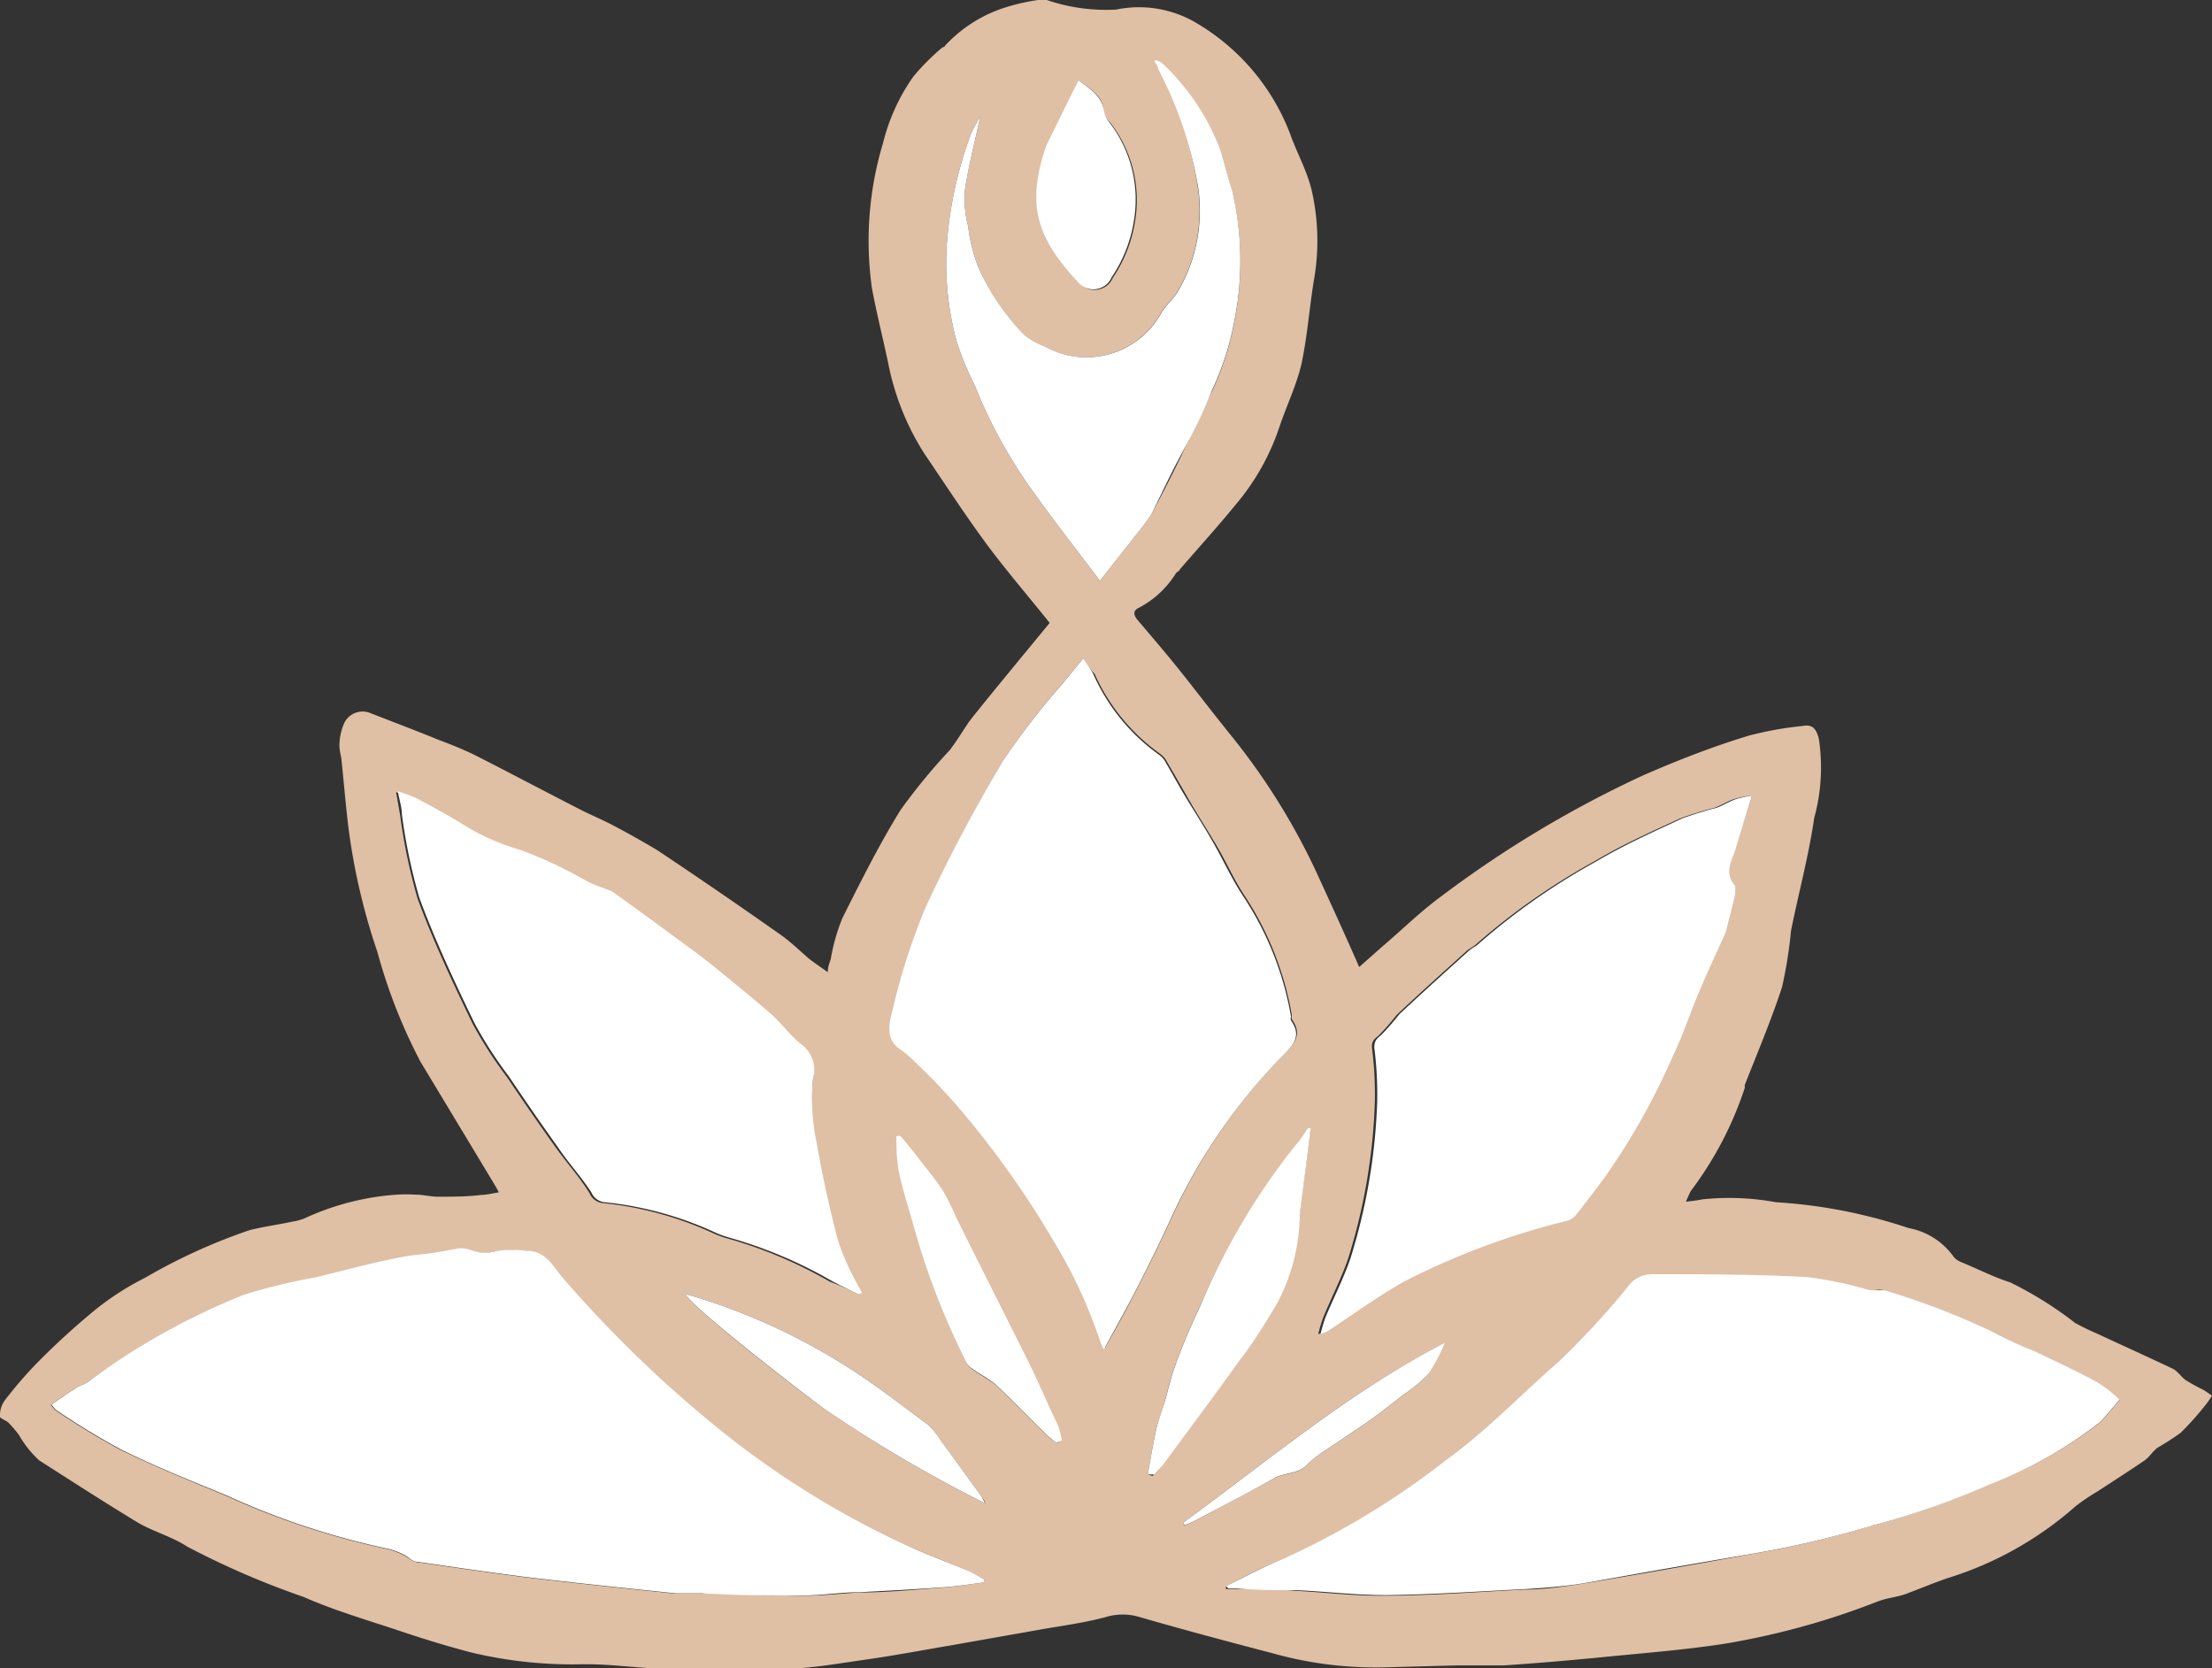 <svg xmlns="http://www.w3.org/2000/svg" viewBox="0 0 76.18 57.45">
    <rect x="0" y="0" width="76.18" height="57.45" fill="#333333" stroke="none"/>
    <defs>
        <style>
            .cls-1{fill:#dfc0a5;}
            .cls-1,.cls-2{fill-rule:evenodd;}
            .cls-2{fill:#fff;}
        </style>
    </defs>
    <g id="Calque_2" data-name="Calque 2">
        <g id="Calque_1-2" data-name="Calque 1">
            <path
                class="cls-1"
                d="M36.05,0a6.33,6.33,0,0,0,2.39.33A3.87,3.87,0,0,1,41.2.79a7.56,7.56,0,0,1,3.22,3.79c.23.66.59,1.28.76,2a7.85,7.85,0,0,1,.06,3.13c-.15.94-.22,1.9-.42,2.83-.17.72-.5,1.41-.74,2.11a8.08,8.08,0,0,1-1.33,2.49c-.68.85-1.41,1.65-2.12,2.47,0,.05-.1.08-.13.13a3.32,3.32,0,0,1-1.26,1.18c-.22.1-.21.24-.08.41.5.59,1,1.17,1.48,1.77s1.19,1.53,1.8,2.28A22.89,22.89,0,0,1,45.32,30c.5,1.09,1,2.18,1.49,3.3l.78-.69c.67-.57,1.31-1.2,2-1.71a38.14,38.14,0,0,1,7-4.2c1.19-.52,2.42-1,3.65-1.37A11.85,11.85,0,0,1,62.08,25c.33-.06.46.07.56.44a6.6,6.6,0,0,1-.16,2.73c-.19,1.31-.54,2.59-.8,3.89A15.07,15.07,0,0,1,61.37,34c-.37,1.13-.84,2.24-1.28,3.36a1,1,0,0,0,0,.1A12.21,12.21,0,0,1,58.24,41c-.06.1-.1.21-.18.38a5.83,5.83,0,0,0,.58-.08,8.87,8.87,0,0,1,2.52.1,17.71,17.71,0,0,1,4.57.89,2.44,2.44,0,0,1,1.56,1,.67.67,0,0,0,.27.18c.56.23,1.1.51,1.67.69a12.94,12.94,0,0,1,2.24,1.4,8,8,0,0,0,.72.35c.88.41,1.77.81,2.65,1.23.17.09.28.28.44.39a6.55,6.55,0,0,0,.58.32c.11.06.21.14.32.21a2.75,2.75,0,0,1-.19.28,10.35,10.35,0,0,1-.89,1,8.92,8.92,0,0,1-.79.51c-.17.12-.28.32-.45.44-.54.37-1.09.72-1.64,1.08a6.59,6.59,0,0,0-.75.51,12,12,0,0,1-4.38,2.46c-.5.17-1,.38-1.48.56-.3.1-.62.13-.92.24a26.26,26.26,0,0,1-5.27,1.46c-1.48.23-3,.34-4.47.49-1.05.1-2.1.19-3.16.26-.54,0-1.08,0-1.62,0l-2.6.07a13.19,13.19,0,0,1-3.75-.49c-1.53-.4-3.07-.81-4.59-1.25a2,2,0,0,0-1.13,0c-.77.21-1.57.31-2.35.45l-3,.53c-1,.17-1.95.35-2.93.49s-1.77.28-2.66.32c-1.35.06-2.7.05-4.05,0-1,0-2-.17-3-.16a15,15,0,0,1-3.9-.41c-.88-.23-1.74-.5-2.6-.79-1.06-.35-2.14-.67-3.16-1.12a28.6,28.6,0,0,1-4-1.73c-.52-.34-1.15-.51-1.69-.82C3.59,51.73,2.46,51,1.35,50.29a3.62,3.62,0,0,1-.7-.88A4.58,4.58,0,0,0,.3,49c-.09-.09-.3-.15-.3-.22a.87.87,0,0,1,.16-.55,14.62,14.62,0,0,1,1.15-1.33,26.18,26.18,0,0,1,2-1.82A9.77,9.77,0,0,1,5,44a19.81,19.81,0,0,1,3.6-1.64c.48-.12,1-.19,1.46-.29a2,2,0,0,0,.42-.11,9,9,0,0,1,3.18-.82,4.87,4.87,0,0,1,.66,0c.26,0,.51.07.76.07.49,0,1,0,1.48-.06.18,0,.37-.05.62-.09-.09-.17-.15-.27-.21-.37l-2.49-4.13A18.6,18.6,0,0,1,13,32.79a21.93,21.93,0,0,1-1-4.29c-.1-.81-.16-1.61-.25-2.42a2.25,2.25,0,0,1-.06-.36,1.94,1.94,0,0,1,.14-.76.7.7,0,0,1,.91-.41c.79.31,1.59.61,2.37.93.43.16.85.33,1.26.53,1.18.6,2.35,1.22,3.52,1.82.4.21.82.38,1.22.59s1,.54,1.53.86q2.13,1.42,4.23,2.9c.36.25.67.56,1,.84.19.15.39.28.64.46,0-.2.06-.32.1-.45a6.7,6.7,0,0,1,.4-1.41c.63-1.26,1.26-2.52,2-3.72a20.75,20.75,0,0,1,1.7-2.07c.24-.31.44-.65.68-1,.45-.57.91-1.13,1.37-1.69l1.39-1.69c-.75-.94-1.54-1.85-2.25-2.82s-1.38-2-2.06-3a9,9,0,0,1-1.25-3.12c-.18-.86-.4-1.72-.56-2.58a11.66,11.66,0,0,1,.38-5,6.78,6.78,0,0,1,1.05-2.3,8.07,8.07,0,0,1,1-1s.07,0,.09-.06a4.8,4.8,0,0,1,2-1.29A7.19,7.19,0,0,1,35.75,0ZM33.91,54.49l0-.09c-.17-.09-.34-.2-.51-.28-.8-.34-1.61-.64-2.39-1a30.61,30.61,0,0,1-5.93-3.63,42,42,0,0,1-5.66-5.41c-.37-.42-.61-1-1.31-1a4.87,4.87,0,0,0-1,0,1.37,1.37,0,0,1-.85,0,1,1,0,0,0-.57-.07,13,13,0,0,1-1.53.32c-1.13.18-2.22.5-3.33.76a20.06,20.06,0,0,0-2.46.6A24.07,24.07,0,0,0,3,47.6c-.12.09-.29.13-.42.22-.28.17-.55.37-.83.56l.14.17a25.53,25.53,0,0,0,2.23,1.36c1.2.59,2.44,1.09,3.67,1.6a26.64,26.64,0,0,0,5.58,1.84,2.52,2.52,0,0,1,.54.21c.15.07.27.2.42.23,1.24.18,2.47.36,3.71.52,1.75.21,3.49.39,5.23.57.29,0,.59,0,.88,0,1.18,0,2.35.06,3.53.07.63,0,1.25-.07,1.88-.11,1,0,1.94-.1,2.91-.17C33,54.63,33.43,54.55,33.91,54.49Zm8.31.13,0,.1.29,0c.69,0,1.39,0,2.08.06,1,.05,2,.18,3.05.17,1.62,0,3.23-.13,4.84-.21.64,0,1.29-.09,1.93-.19,1.91-.31,3.82-.65,5.72-1a34.75,34.75,0,0,0,4.29-1,26.9,26.9,0,0,0,4-1.4A14.81,14.81,0,0,0,72.3,49c.24-.23.44-.5.7-.79a4.29,4.29,0,0,0-.78-.61c-.7-.38-1.43-.72-2.15-1.06a14.46,14.46,0,0,1-1.49-.69,25.61,25.61,0,0,0-3.68-1.41c-.15-.06-.34,0-.5,0A13.36,13.36,0,0,0,62.26,44c-1.78-.09-3.56-.06-5.34-.1a1,1,0,0,0-.82.38,28,28,0,0,1-2.44,2.65c-1.28,1.11-2.44,2.34-3.82,3.34A27.57,27.57,0,0,1,44,53.78C43.37,54,42.8,54.34,42.22,54.62ZM37.31,22.67l-.67.81a26.37,26.37,0,0,0-2.06,2.67,53.09,53.09,0,0,0-2.65,5,21.81,21.81,0,0,0-1.16,3.59c-.12.45-.27,1,.31,1.39a2.93,2.93,0,0,1,.46.4,20.82,20.82,0,0,1,1.59,1.67,32.48,32.48,0,0,1,3.23,4.57,17,17,0,0,1,1.54,3.32,1.56,1.56,0,0,0,.15.34c.37-.67.74-1.32,1.08-2,.45-.88.89-1.76,1.29-2.65a19.81,19.81,0,0,1,3.75-5.43c.39-.4.71-.7.32-1.25a.24.24,0,0,1,0-.14,10.83,10.83,0,0,0-1.63-4.12c-.36-.54-.62-1.14-.95-1.7s-.68-1.1-1-1.66-.47-.82-.71-1.23a.79.79,0,0,0-.23-.28,6.78,6.78,0,0,1-2.27-2.76C37.59,23.08,37.48,23,37.31,22.67Zm23,4.73a3.73,3.73,0,0,0-.6.12c-.23.08-.44.22-.67.3a11.74,11.74,0,0,0-1.19.37c-1,.46-2,.91-2.92,1.46a23,23,0,0,0-4.11,2.88c-.09.08-.21.13-.3.21-.81.73-1.62,1.46-2.41,2.2a8.77,8.77,0,0,1-.63.72c-.17.13-.25.22-.23.43a12.55,12.55,0,0,1,.1,1.83,20.15,20.15,0,0,1-.93,5.45c-.24.68-.57,1.32-.85,2a5.36,5.36,0,0,0-.17.57,1,1,0,0,0,.38-.18c.83-.55,1.64-1.14,2.5-1.62a25.5,25.5,0,0,1,5.54-2.07.7.7,0,0,0,.34-.18c.34-.43.66-.86,1-1.3a23.77,23.77,0,0,0,2.38-4.23c.33-.68.56-1.41.86-2.11s.59-1.33.89-2a1.22,1.22,0,0,0,.07-.17c.11-.43.22-.86.32-1.28,0-.1.06-.23,0-.28-.34-.44-.08-.84,0-1.24C59.94,28.67,60.13,28.08,60.34,27.4ZM29.58,44.58l.08-.07c-.06-.1-.12-.2-.17-.3a8.58,8.58,0,0,1-.65-1.46q-.45-1.7-.75-3.42A7.23,7.23,0,0,1,28,37.16,1.11,1.11,0,0,0,27.55,36c-.35-.32-.63-.72-1-1-.54-.48-1.1-.93-1.66-1.39-.4-.33-.8-.65-1.22-.95-.86-.64-1.73-1.27-2.6-1.9a.8.8,0,0,0-.23-.1c-.22-.09-.45-.16-.66-.27a15.16,15.16,0,0,0-2.31-1.09,7.72,7.72,0,0,1-2-.89c-.52-.32-1.06-.61-1.6-.9a6,6,0,0,0-.63-.23c.06.32.1.56.14.79a19.49,19.49,0,0,0,.6,2.87c.54,1.47,1.21,2.89,1.89,4.3a14.15,14.15,0,0,0,1.19,1.85c.55.82,1.11,1.63,1.69,2.44.38.53.81,1,1.16,1.57a.55.55,0,0,0,.46.33,12,12,0,0,1,3.71,1,3.59,3.59,0,0,0,.51.2,15.42,15.42,0,0,1,3.58,1.5C28.94,44.27,29.26,44.42,29.58,44.58ZM39.8,2.06l0,.06c0,.08.09.17.13.26A13.62,13.62,0,0,1,41.26,6.5a5.51,5.51,0,0,1-.71,3.55c-.17.26-.42.48-.58.75a2.94,2.94,0,0,1-4,1.13,2.52,2.52,0,0,1-.7-.39A8.15,8.15,0,0,1,33.7,9.22a5.74,5.74,0,0,1-.36-1.44,3.72,3.72,0,0,1-.11-1.23c.13-.86.35-1.7.54-2.57-.1.2-.22.39-.31.58a13.62,13.62,0,0,0-.85,3.83,10.3,10.3,0,0,0,.33,3.35,10.25,10.25,0,0,0,.63,1.53A17,17,0,0,0,35.63,17c.71,1,1.45,1.93,2.25,3l1.31-1.66a6.17,6.17,0,0,0,.48-.66c.37-.7.74-1.41,1.08-2.13s.68-1.38,1-2.1a9.77,9.77,0,0,0,.76-2.37,10.54,10.54,0,0,0-.07-4.47c-.15-.45-.26-.92-.4-1.39a8,8,0,0,0-2-3A.7.7,0,0,0,39.8,2.06Zm-.27,48.71.17.06c.1-.12.22-.22.31-.34.88-1.2,1.77-2.38,2.63-3.59.47-.66.9-1.35,1.31-2a6.64,6.64,0,0,0,.79-2.78,1.1,1.1,0,0,0,0-.18c.13-1,.26-2,.38-3l-.1,0a4.51,4.51,0,0,1-.44.61A23.52,23.52,0,0,0,41.32,45a21.32,21.32,0,0,0-.84,2c-.16.42-.26.87-.38,1.3s-.22.63-.29.95C39.7,49.76,39.62,50.26,39.53,50.77Zm-2.39-48-1,2.12a1.6,1.6,0,0,0-.1.23c-.67,2-.24,3.12,1.12,4.61a.69.69,0,0,0,1.17-.17,4.81,4.81,0,0,0,.77-2,4.35,4.35,0,0,0-.85-3.32A.94.94,0,0,1,38,3.83C38,3.29,37.54,3.07,37.14,2.76Zm-.75,46.93.11-.06a3.18,3.18,0,0,0-.14-.53c-.31-.72-.61-1.44-1-2.15-.82-1.68-1.67-3.35-2.5-5a8.24,8.24,0,0,0-.47-.94c-.3-.46-.66-.88-1-1.32L31,39.1l-.11.06a7.33,7.33,0,0,0,.07,1.15c.14.66.36,1.31.54,2a25.39,25.39,0,0,0,1.79,4.62.64.64,0,0,0,.24.25c.25.19.55.32.78.53.62.58,1.21,1.19,1.81,1.78A2.92,2.92,0,0,0,36.39,49.69Zm-2.46,2.08c0-.09-.09-.19-.15-.28l-1.4-1.93a2.55,2.55,0,0,0-.41-.5c-.85-.63-1.7-1.29-2.59-1.87a21.51,21.51,0,0,0-5.24-2.48l-.53-.16c.13.41,4.1,3.48,4.84,4A48.18,48.18,0,0,0,33.93,51.77Zm6.84.65a.47.47,0,0,0,0,.1,1.89,1.89,0,0,0,.33-.13c.93-.49,1.86-1,2.78-1.49.37-.2.83-.13,1.14-.48a4.51,4.51,0,0,1,.64-.49l1.48-1c.39-.28.76-.57,1.14-.87a5.64,5.64,0,0,0,.92-.76,6,6,0,0,0,.56-1.07C46.5,47.92,43.71,50.27,40.77,52.42Z"
            />
            <path
                class="cls-2"
                d="M33.91,54.49c-.48.06-.95.14-1.42.17-1,.07-1.94.12-2.91.17-.63,0-1.25.11-1.88.11-1.18,0-2.35,0-3.53-.07-.29,0-.59,0-.88,0-1.74-.18-3.48-.36-5.23-.57-1.24-.16-2.47-.34-3.71-.52-.15,0-.27-.16-.42-.23a2.52,2.52,0,0,0-.54-.21,26.64,26.64,0,0,1-5.58-1.84c-1.23-.51-2.47-1-3.67-1.6a25.53,25.53,0,0,1-2.23-1.36l-.14-.17c.28-.19.55-.39.83-.56.13-.09.3-.13.42-.22a24.07,24.07,0,0,1,5.37-3,20.06,20.06,0,0,1,2.46-.6c1.11-.26,2.2-.58,3.33-.76A13,13,0,0,0,15.71,43a1,1,0,0,1,.57.07,1.37,1.37,0,0,0,.85,0,4.87,4.87,0,0,1,1,0c.7,0,.94.59,1.31,1a42,42,0,0,0,5.66,5.41A30.61,30.61,0,0,0,31,53.11c.78.37,1.59.67,2.39,1,.17.08.34.19.51.28Z"
            />
            <path
                class="cls-2"
                d="M42.22,54.62c.58-.28,1.15-.6,1.75-.84a27.57,27.57,0,0,0,5.87-3.53c1.38-1,2.54-2.23,3.82-3.34a28,28,0,0,0,2.44-2.65,1,1,0,0,1,.82-.38c1.78,0,3.56,0,5.34.1a13.36,13.36,0,0,1,2.14.45c.16,0,.35,0,.5,0a25.61,25.61,0,0,1,3.68,1.41,14.46,14.46,0,0,0,1.49.69c.72.34,1.45.68,2.15,1.06a4.29,4.29,0,0,1,.78.61c-.26.29-.46.56-.7.79a14.81,14.81,0,0,1-3.8,2.14,26.9,26.9,0,0,1-4,1.4,34.75,34.75,0,0,1-4.29,1c-1.9.32-3.81.66-5.72,1-.64.1-1.29.15-1.93.19-1.61.08-3.22.19-4.84.21-1,0-2-.12-3.05-.17-.69,0-1.39,0-2.08-.06l-.29,0Z"
            />
            <path
                class="cls-2"
                d="M37.31,22.67c.17.28.28.41.35.56A6.78,6.78,0,0,0,39.93,26a.79.79,0,0,1,.23.28c.24.41.46.82.71,1.23s.69,1.1,1,1.66.59,1.16.95,1.7A10.83,10.83,0,0,1,44.46,35a.24.24,0,0,0,0,.14c.39.55.07.85-.32,1.25a19.81,19.81,0,0,0-3.75,5.43c-.4.89-.84,1.77-1.29,2.65-.34.66-.71,1.31-1.08,2a1.56,1.56,0,0,1-.15-.34,17,17,0,0,0-1.54-3.32,32.48,32.48,0,0,0-3.23-4.57,20.82,20.82,0,0,0-1.59-1.67,2.93,2.93,0,0,0-.46-.4c-.58-.36-.43-.94-.31-1.39a21.81,21.81,0,0,1,1.16-3.59,53.09,53.09,0,0,1,2.65-5,26.37,26.37,0,0,1,2.06-2.67Z"
            />
            <path
                class="cls-2"
                d="M60.34,27.4c-.21.68-.4,1.27-.58,1.87-.13.4-.39.8,0,1.24,0,0,0,.18,0,.28-.1.42-.21.85-.32,1.28a1.22,1.22,0,0,1-.07.17c-.3.67-.61,1.33-.89,2s-.53,1.43-.86,2.11a23.77,23.77,0,0,1-2.38,4.23c-.33.44-.65.87-1,1.3a.7.7,0,0,1-.34.18,25.5,25.5,0,0,0-5.54,2.07c-.86.48-1.67,1.07-2.5,1.62a1,1,0,0,1-.38.18,5.36,5.36,0,0,1,.17-.57c.28-.67.61-1.31.85-2a20.15,20.15,0,0,0,.93-5.45,12.55,12.55,0,0,0-.1-1.83c0-.21.06-.3.23-.43a8.77,8.77,0,0,0,.63-.72c.79-.74,1.6-1.47,2.41-2.2.09-.08.21-.13.3-.21A23,23,0,0,1,55,29.65c.93-.55,1.93-1,2.92-1.46a11.74,11.74,0,0,1,1.19-.37c.23-.08.44-.22.67-.3A3.73,3.73,0,0,1,60.34,27.4Z"
            />
            <path
                class="cls-2"
                d="M29.58,44.58c-.32-.16-.64-.31-.95-.48a15.42,15.42,0,0,0-3.58-1.5,3.59,3.59,0,0,1-.51-.2,12,12,0,0,0-3.71-1,.55.55,0,0,1-.46-.33c-.35-.55-.78-1-1.16-1.57-.58-.81-1.14-1.62-1.69-2.44a14.15,14.15,0,0,1-1.19-1.85c-.68-1.41-1.35-2.83-1.89-4.3a19.49,19.49,0,0,1-.6-2.87c0-.23-.08-.47-.14-.79a6,6,0,0,1,.63.23c.54.29,1.08.58,1.6.9a7.72,7.72,0,0,0,2,.89,15.16,15.16,0,0,1,2.31,1.09c.21.11.44.18.66.27a.8.8,0,0,1,.23.1c.87.63,1.74,1.26,2.6,1.9.42.3.82.62,1.22.95.56.46,1.12.91,1.66,1.39.35.32.63.72,1,1A1.11,1.11,0,0,1,28,37.16a7.23,7.23,0,0,0,.12,2.17q.3,1.72.75,3.42a8.58,8.58,0,0,0,.65,1.46c.05.1.11.2.17.3Z"
            />
            <path
                class="cls-2"
                d="M39.8,2.06a.7.7,0,0,1,.24.13,8,8,0,0,1,2,3c.14.47.25.94.4,1.39a10.54,10.54,0,0,1,.07,4.47,9.77,9.77,0,0,1-.76,2.37c-.28.72-.62,1.41-1,2.1S40,17,39.67,17.68a6.17,6.17,0,0,1-.48.66L37.88,20c-.8-1.07-1.54-2-2.25-3a17,17,0,0,1-2.06-3.73,10.25,10.25,0,0,1-.63-1.53,10.3,10.3,0,0,1-.33-3.35,13.62,13.62,0,0,1,.85-3.83c.09-.19.21-.38.31-.58-.19.87-.41,1.71-.54,2.57a3.72,3.72,0,0,0,.11,1.23,5.74,5.74,0,0,0,.36,1.44,8.15,8.15,0,0,0,1.58,2.32,2.52,2.52,0,0,0,.7.39,2.94,2.94,0,0,0,4-1.13c.16-.27.41-.49.58-.75a5.51,5.51,0,0,0,.71-3.55,13.62,13.62,0,0,0-1.38-4.12c0-.09-.09-.18-.13-.26Z"
            />
            <path
                class="cls-2"
                d="M39.53,50.77c.09-.51.17-1,.28-1.51.07-.32.19-.63.29-.95s.22-.88.38-1.3a21.32,21.32,0,0,1,.84-2,23.52,23.52,0,0,1,3.28-5.55,4.51,4.51,0,0,0,.44-.61l.1,0c-.12,1-.25,2-.38,3a1.1,1.1,0,0,1,0,.18A6.64,6.64,0,0,1,44,44.85c-.41.7-.84,1.39-1.31,2-.86,1.21-1.75,2.39-2.63,3.59-.09.12-.21.22-.31.34Z"
            />
            <path
                class="cls-2"
                d="M37.14,2.76c.4.31.81.53.88,1.07a.94.94,0,0,0,.19.39,4.35,4.35,0,0,1,.85,3.32,4.81,4.81,0,0,1-.77,2,.69.69,0,0,1-1.17.17C35.76,8.23,35.33,7.14,36,5.11a1.6,1.6,0,0,1,.1-.23Z"
            />
            <path
                class="cls-2"
                d="M36.39,49.69a2.92,2.92,0,0,1-.29-.23c-.6-.59-1.19-1.2-1.81-1.78-.23-.21-.53-.34-.78-.53a.64.64,0,0,1-.24-.25,25.39,25.39,0,0,1-1.79-4.62c-.18-.66-.4-1.31-.54-2a7.33,7.33,0,0,1-.07-1.15L31,39.1l.46.56c.33.44.69.86,1,1.32a8.24,8.24,0,0,1,.47.94c.83,1.68,1.68,3.35,2.5,5,.35.71.65,1.43,1,2.15a3.18,3.18,0,0,1,.14.53Z"
            />
            <path
                class="cls-2"
                d="M33.93,51.77a48.18,48.18,0,0,1-5.48-3.21c-.74-.53-4.71-3.6-4.84-4l.53.16a21.51,21.51,0,0,1,5.24,2.48c.89.58,1.74,1.24,2.59,1.87a2.55,2.55,0,0,1,.41.5l1.4,1.93C33.84,51.58,33.88,51.68,33.93,51.77Z"
            />
            <path
                class="cls-2"
                d="M40.77,52.42c2.94-2.15,5.73-4.5,9-6.19a6,6,0,0,1-.56,1.07,5.64,5.64,0,0,1-.92.76c-.38.3-.75.59-1.14.87l-1.48,1a4.51,4.51,0,0,0-.64.49c-.31.35-.77.28-1.14.48-.92.51-1.85,1-2.78,1.49a1.89,1.89,0,0,1-.33.13A.47.47,0,0,1,40.77,52.42Z"
            />
        </g>
    </g>
</svg>
